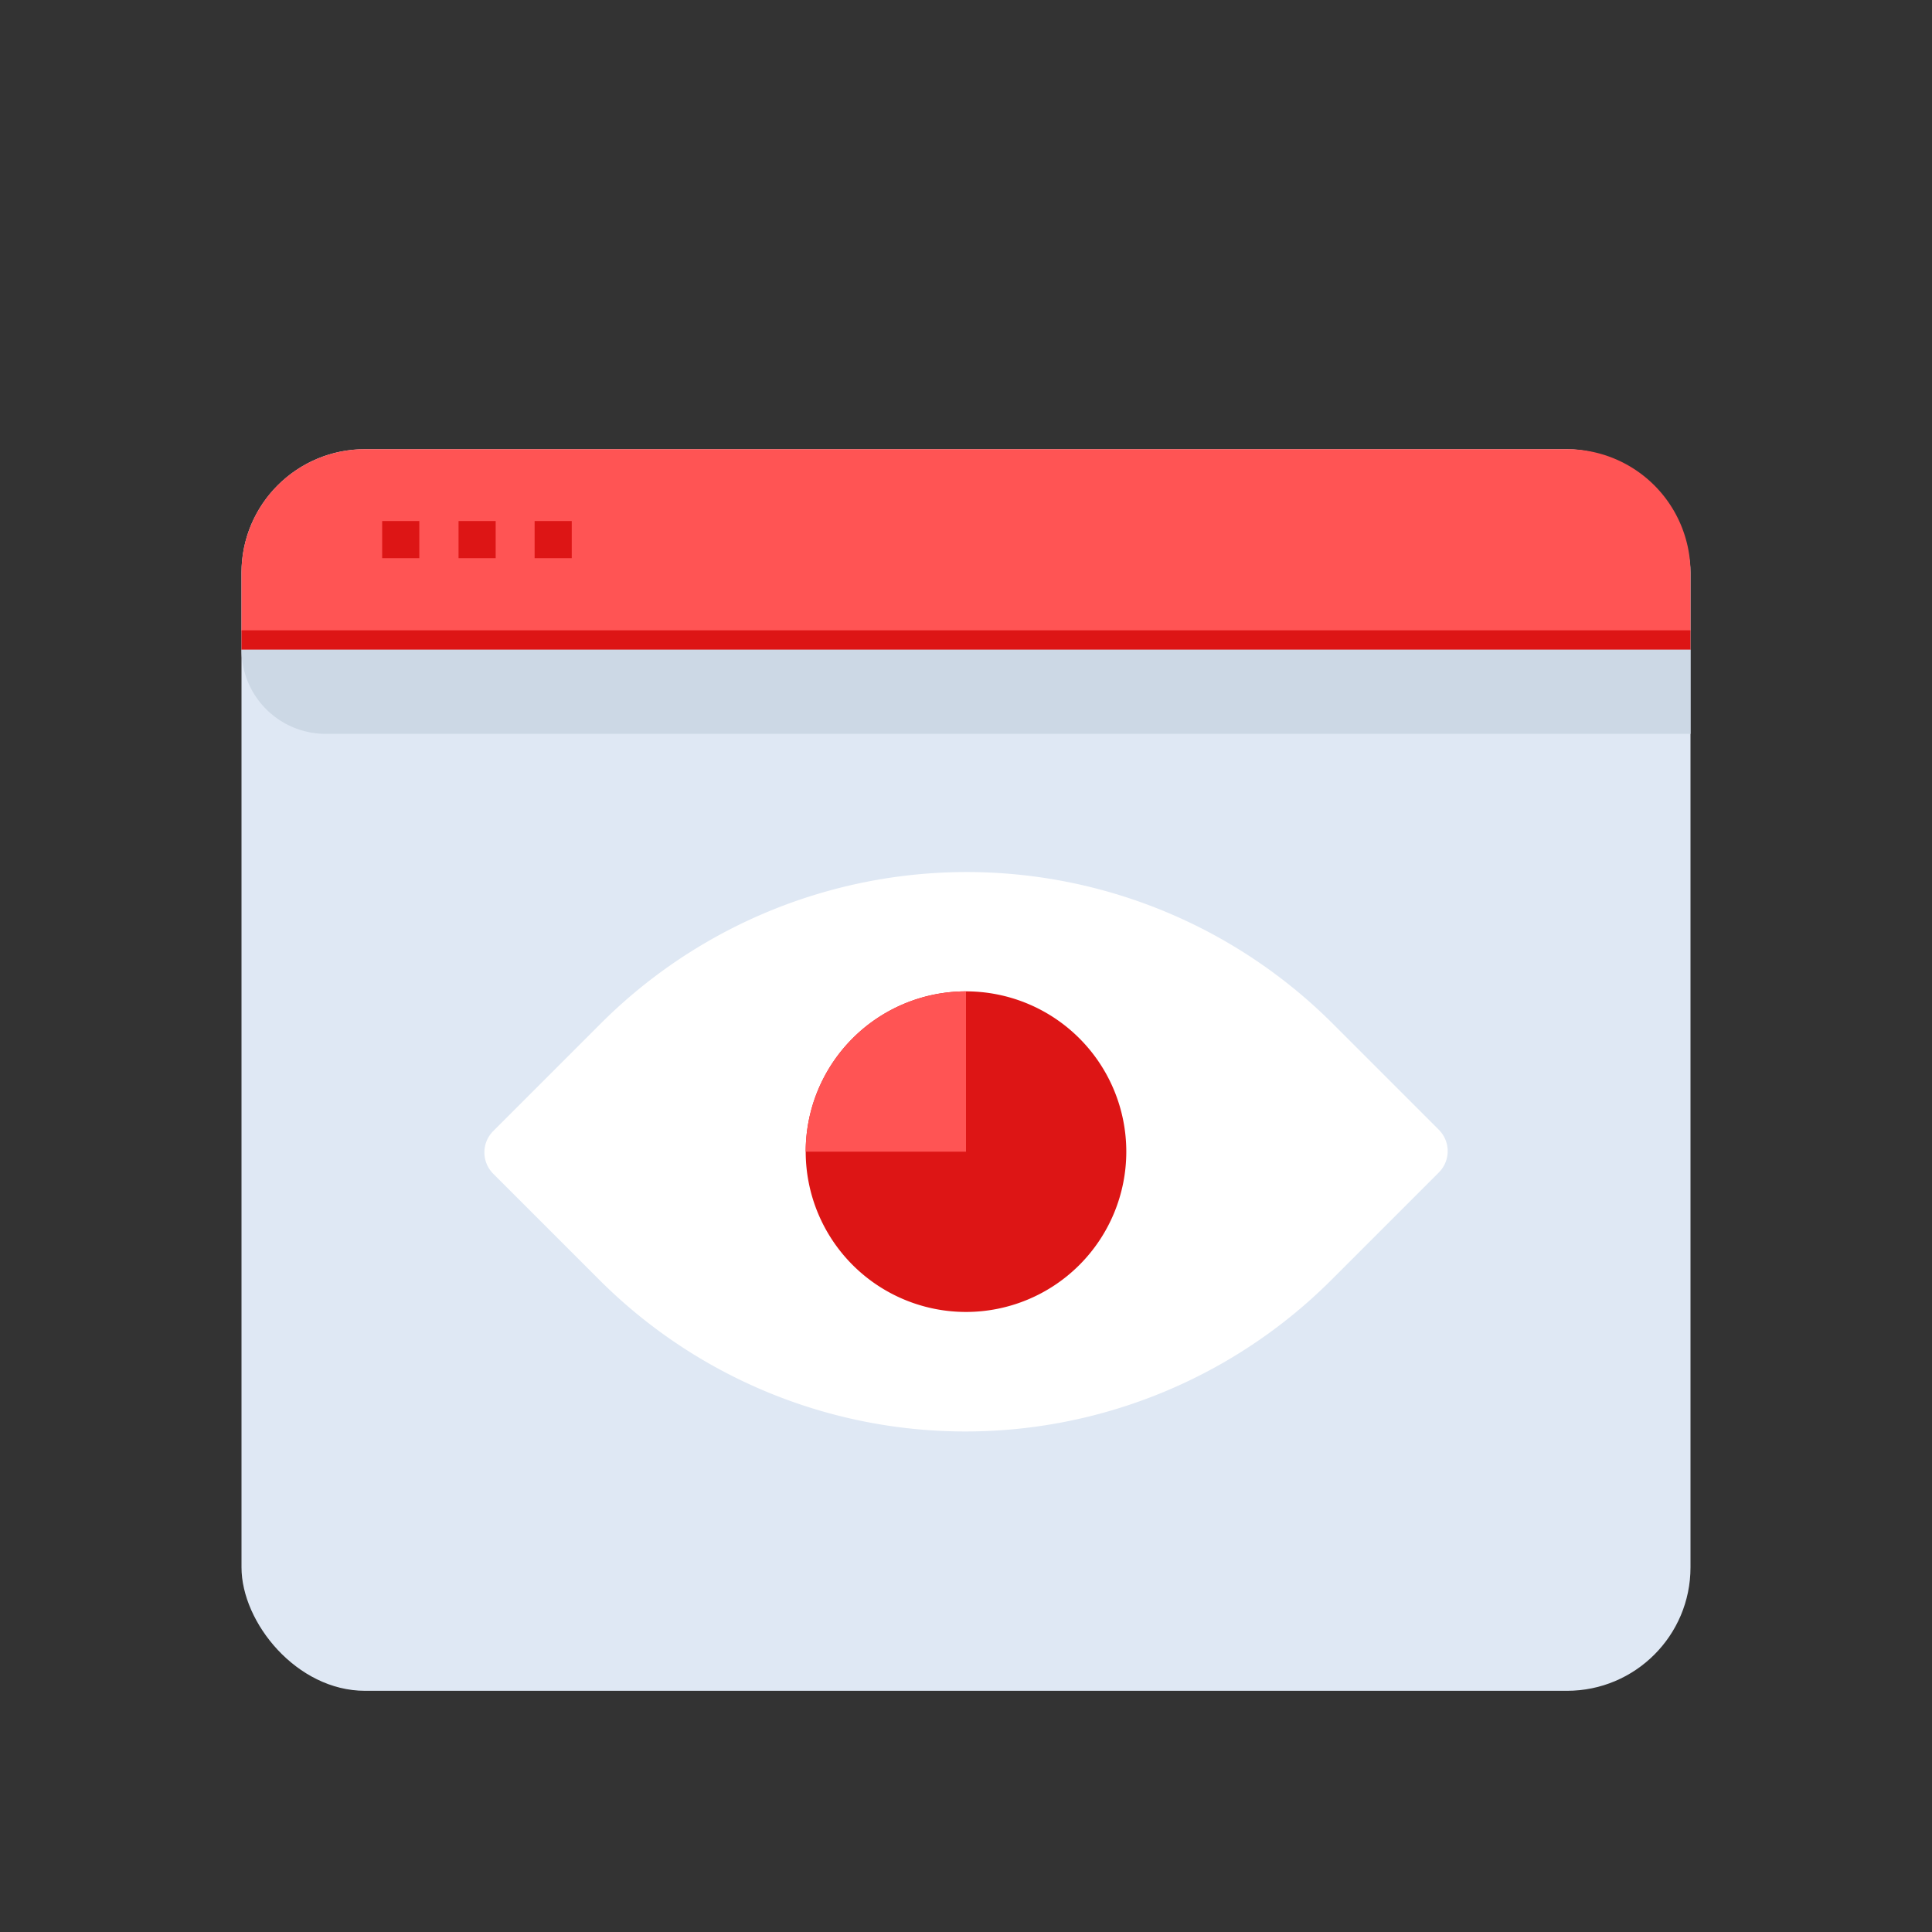 <svg id="Layer_1" data-name="Layer 1" xmlns="http://www.w3.org/2000/svg" viewBox="0 0 64 64"><rect x="0" y="0" width="64" height="64" fill="#333333" stroke="none"/><defs><style>.cls-1{fill:#dfe8f4;}.cls-2{fill:#ff5454;}.cls-3{fill:#dd1515;}.cls-4{fill:#ccd8e5;}.cls-5{fill:#fff;}</style></defs><title>content marketing, digital marketing, marketing, view, web, browser</title><rect class="cls-1" x="8" y="14.88" width="48" height="41.13" rx="4.09"/><path class="cls-2" d="M51.91,14.88H12.09A4.09,4.09,0,0,0,8,19v1.91H56V19A4.09,4.09,0,0,0,51.91,14.88Z"/><rect class="cls-3" x="12.66" y="17.26" width="1.23" height="1.23"/><rect class="cls-3" x="15.19" y="17.26" width="1.23" height="1.23"/><rect class="cls-3" x="17.71" y="17.26" width="1.23" height="1.23"/><rect class="cls-3" x="8" y="20.88" width="48" height="0.65"/><path class="cls-4" d="M56,24.31H10.79A2.79,2.79,0,0,1,8,21.52H56Z"/><path class="cls-5" d="M37.56,26.56h5a1,1,0,0,1,1,1v5A17.15,17.15,0,0,1,26.44,49.74h-5a1,1,0,0,1-1-1v-5A17.15,17.15,0,0,1,37.56,26.56Z" transform="translate(36.35 -11.45) rotate(45)"/><path class="cls-3" d="M37.31,38.15A5.31,5.31,0,1,1,32,32.84,5.31,5.31,0,0,1,37.31,38.15Z"/><path class="cls-2" d="M32,32.84a5.31,5.31,0,0,0-5.31,5.31H32Z"/></svg>